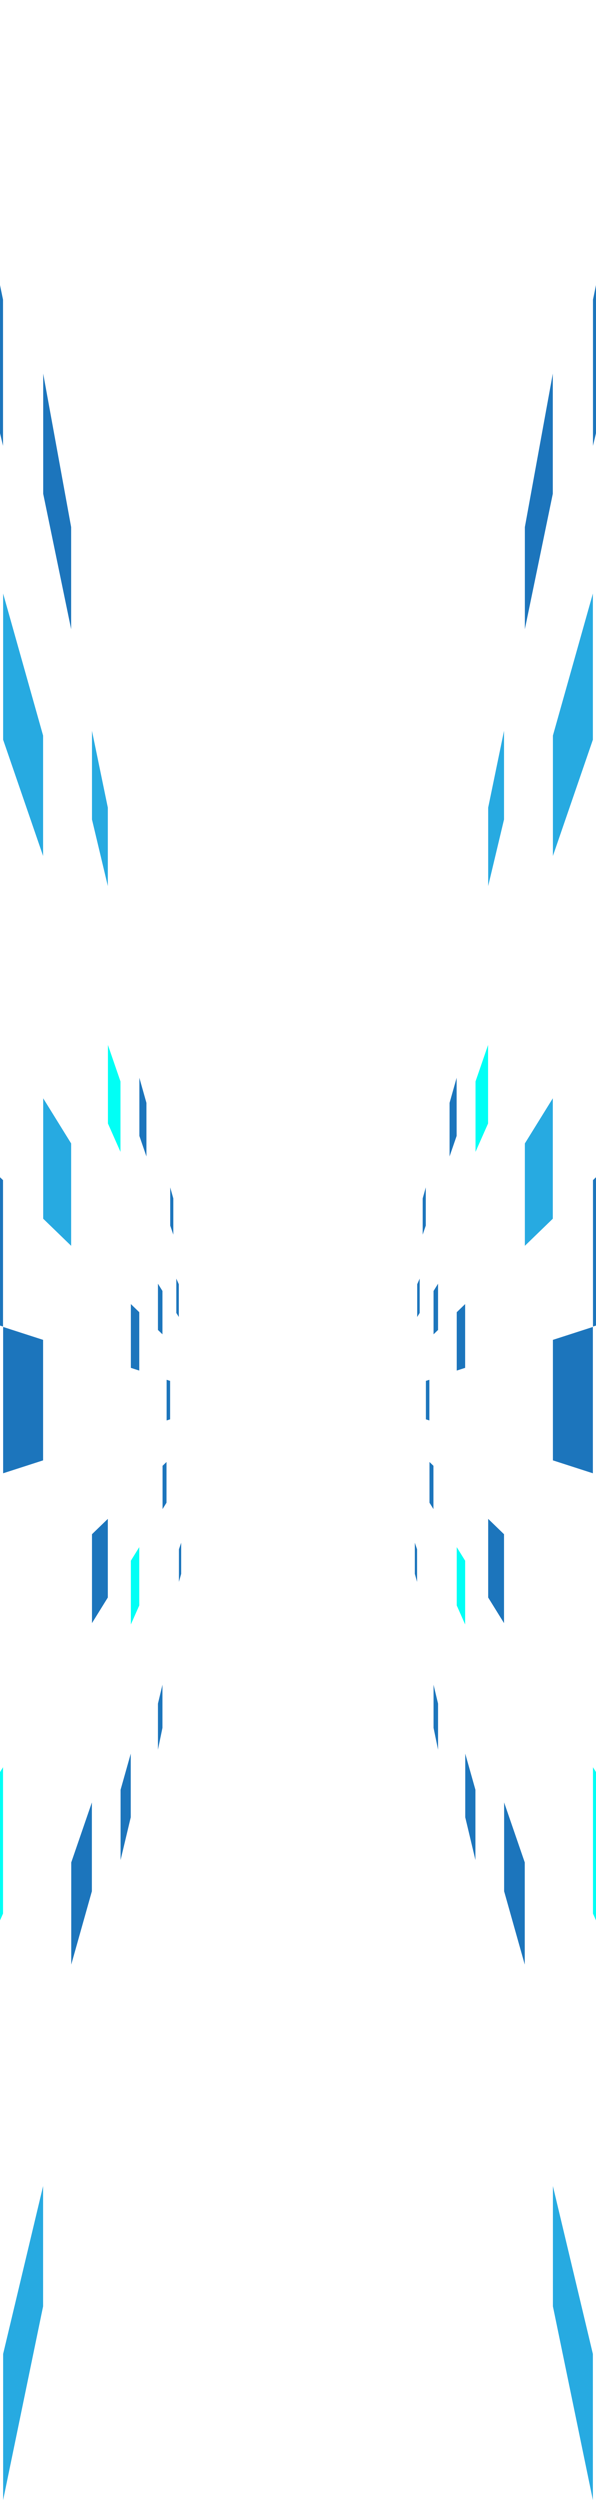 <svg width="375" height="1571" viewBox="0 0 375 1571" fill="none" xmlns="http://www.w3.org/2000/svg">
<g style="mix-blend-mode:luminosity">
<g clip-path="url(#clip0_552_2348)">
<g style="mix-blend-mode:overlay">
<g style="mix-blend-mode:overlay">
<path d="M75.864 1168.83L75.864 1124.67L82.268 1101.94L82.268 1141.96L75.864 1168.83Z" fill="#1C75BC"/>
</g>
<g style="mix-blend-mode:overlay">
<path d="M107.034 891.882L104.831 892.59L104.831 867.021L107.034 867.728L107.034 891.882Z" fill="#1C75BC"/>
</g>
<g style="mix-blend-mode:overlay">
<path d="M44.766 395.408L27.179 310.28L27.179 234.756L44.766 331.238L44.766 395.408Z" fill="#1C75BC"/>
</g>
<g style="mix-blend-mode:overlay">
<path d="M114 988.979L112.574 994.039L112.574 973.546L114 969.405L114 988.979Z" fill="#1C75BC"/>
</g>
<g style="mix-blend-mode:overlay">
<path d="M102.215 838.463L99.377 835.716L99.377 806.636L102.215 811.216L102.215 838.463Z" fill="#1C75BC"/>
</g>
<g style="mix-blend-mode:overlay">
<path d="M112.512 827.579L110.933 825.033L110.933 803.435L112.512 806.998L112.512 827.579Z" fill="#1C75BC"/>
</g>
<g style="mix-blend-mode:overlay">
<path d="M109.055 775.847L107.096 770.157L107.096 746.122L109.055 753.077L109.055 775.847Z" fill="#1C75BC"/>
</g>
<g style="mix-blend-mode:overlay">
<path d="M75.803 723.816L67.906 705.977L67.906 656.626L75.803 679.562L75.803 723.816Z" fill="#01FFF5"/>
</g>
<g style="mix-blend-mode:overlay">
<path d="M1.906 833.578L-37 821.026L-37 703.922L1.906 741.588L1.906 833.578Z" fill="#1C75BC"/>
</g>
<g style="mix-blend-mode:overlay">
<path d="M1.906 1202.46L-37 1290.34L-37 1173.26L1.906 1110.49L1.906 1202.46Z" fill="#01FFF5"/>
</g>
<g style="mix-blend-mode:overlay">
<path d="M1.966 1571L1.966 1479.18L27.116 1373.67L27.116 1449.26L1.966 1571Z" fill="#27AAE1"/>
</g>
<g style="mix-blend-mode:overlay">
<path d="M87.626 1008.83L82.33 1020.79L82.33 980.728L87.626 972.183L87.626 1008.83Z" fill="#01FFF5"/>
</g>
<g style="mix-blend-mode:overlay">
<path d="M57.81 1188.43L44.827 1234.52L44.827 1170.3L57.81 1132.59L57.81 1188.43Z" fill="#1C75BC"/>
</g>
<g style="mix-blend-mode:overlay">
<path d="M104.769 944.275L102.278 948.292L102.278 921.087L104.769 918.675L104.769 944.275Z" fill="#1C75BC"/>
</g>
<g style="mix-blend-mode:overlay">
<path d="M99.377 1099.49L99.377 1070.54L102.215 1058.63L102.215 1085.75L99.377 1099.49Z" fill="#1C75BC"/>
</g>
<g style="mix-blend-mode:overlay">
<path d="M87.626 861.243L82.33 859.534L82.33 819.446L87.626 824.573L87.626 861.243Z" fill="#1C75BC"/>
</g>
<g style="mix-blend-mode:overlay">
<path d="M92.137 726.713L87.687 713.789L87.687 677.232L92.137 693.027L92.137 726.713Z" fill="#1C75BC"/>
</g>
<g style="mix-blend-mode:overlay">
<path d="M67.844 1003.85L57.872 1019.94L57.872 964.076L67.844 954.421L67.844 1003.85Z" fill="#1C75BC"/>
</g>
<g style="mix-blend-mode:overlay">
<path d="M27.116 917.668L1.966 925.785L1.966 833.826L27.116 841.943L27.116 917.668Z" fill="#1C75BC"/>
</g>
<g style="mix-blend-mode:overlay">
<path d="M67.844 556.798L57.872 514.96L57.872 459.216L67.844 507.493L67.844 556.798Z" fill="#27AAE1"/>
</g>
<g style="mix-blend-mode:overlay">
<path d="M44.766 782.848L27.179 765.82L27.179 690.146L44.766 718.524L44.766 782.848Z" fill="#27AAE1"/>
</g>
<g style="mix-blend-mode:overlay">
<path d="M27.116 537.88L1.966 464.834L1.966 372.953L27.116 462.227L27.116 537.88Z" fill="#27AAE1"/>
</g>
<g style="mix-blend-mode:overlay">
<path d="M1.906 280.183L-37 116.975L-37 -1.70062e-06L1.906 188.317L1.906 280.183Z" fill="#1C75BC"/>
</g>
</g>
</g>
</g>
<g style="mix-blend-mode:luminosity">
<g clip-path="url(#clip1_552_2348)">
<g style="mix-blend-mode:overlay">
<g style="mix-blend-mode:overlay">
<path d="M299.136 1168.83L299.136 1124.67L292.732 1101.94L292.732 1141.96L299.136 1168.83Z" fill="#1C75BC"/>
</g>
<g style="mix-blend-mode:overlay">
<path d="M267.966 891.882L270.169 892.59L270.169 867.021L267.966 867.728L267.966 891.882Z" fill="#1C75BC"/>
</g>
<g style="mix-blend-mode:overlay">
<path d="M330.234 395.408L347.821 310.28L347.821 234.756L330.234 331.238L330.234 395.408Z" fill="#1C75BC"/>
</g>
<g style="mix-blend-mode:overlay">
<path d="M261 988.979L262.426 994.039L262.426 973.546L261 969.405L261 988.979Z" fill="#1C75BC"/>
</g>
<g style="mix-blend-mode:overlay">
<path d="M272.785 838.463L275.623 835.716L275.623 806.636L272.785 811.216L272.785 838.463Z" fill="#1C75BC"/>
</g>
<g style="mix-blend-mode:overlay">
<path d="M262.488 827.579L264.067 825.033L264.067 803.435L262.488 806.998L262.488 827.579Z" fill="#1C75BC"/>
</g>
<g style="mix-blend-mode:overlay">
<path d="M265.945 775.847L267.904 770.157L267.904 746.122L265.945 753.077L265.945 775.847Z" fill="#1C75BC"/>
</g>
<g style="mix-blend-mode:overlay">
<path d="M299.197 723.816L307.094 705.977L307.094 656.626L299.197 679.562L299.197 723.816Z" fill="#01FFF5"/>
</g>
<g style="mix-blend-mode:overlay">
<path d="M373.094 833.578L412 821.026L412 703.922L373.094 741.588L373.094 833.578Z" fill="#1C75BC"/>
</g>
<g style="mix-blend-mode:overlay">
<path d="M373.094 1202.46L412 1290.34L412 1173.26L373.094 1110.49L373.094 1202.46Z" fill="#01FFF5"/>
</g>
<g style="mix-blend-mode:overlay">
<path d="M373.034 1571L373.034 1479.18L347.884 1373.67L347.884 1449.26L373.034 1571Z" fill="#27AAE1"/>
</g>
<g style="mix-blend-mode:overlay">
<path d="M287.374 1008.83L292.67 1020.79L292.67 980.728L287.374 972.183L287.374 1008.83Z" fill="#01FFF5"/>
</g>
<g style="mix-blend-mode:overlay">
<path d="M317.19 1188.43L330.173 1234.52L330.173 1170.3L317.19 1132.59L317.19 1188.43Z" fill="#1C75BC"/>
</g>
<g style="mix-blend-mode:overlay">
<path d="M270.231 944.275L272.722 948.292L272.722 921.087L270.231 918.675L270.231 944.275Z" fill="#1C75BC"/>
</g>
<g style="mix-blend-mode:overlay">
<path d="M275.623 1099.49L275.623 1070.54L272.785 1058.63L272.785 1085.75L275.623 1099.49Z" fill="#1C75BC"/>
</g>
<g style="mix-blend-mode:overlay">
<path d="M287.374 861.243L292.67 859.534L292.67 819.446L287.374 824.573L287.374 861.243Z" fill="#1C75BC"/>
</g>
<g style="mix-blend-mode:overlay">
<path d="M282.863 726.713L287.313 713.789L287.313 677.232L282.863 693.027L282.863 726.713Z" fill="#1C75BC"/>
</g>
<g style="mix-blend-mode:overlay">
<path d="M307.156 1003.85L317.128 1019.94L317.128 964.076L307.156 954.421L307.156 1003.85Z" fill="#1C75BC"/>
</g>
<g style="mix-blend-mode:overlay">
<path d="M347.884 917.668L373.034 925.785L373.034 833.826L347.884 841.943L347.884 917.668Z" fill="#1C75BC"/>
</g>
<g style="mix-blend-mode:overlay">
<path d="M307.156 556.798L317.128 514.96L317.128 459.216L307.156 507.493L307.156 556.798Z" fill="#27AAE1"/>
</g>
<g style="mix-blend-mode:overlay">
<path d="M330.234 782.848L347.821 765.82L347.821 690.146L330.234 718.524L330.234 782.848Z" fill="#27AAE1"/>
</g>
<g style="mix-blend-mode:overlay">
<path d="M347.884 537.88L373.034 464.834L373.034 372.953L347.884 462.227L347.884 537.88Z" fill="#27AAE1"/>
</g>
<g style="mix-blend-mode:overlay">
<path d="M373.094 280.183L412 116.975L412 -1.70062e-06L373.094 188.317L373.094 280.183Z" fill="#1C75BC"/>
</g>
</g>
</g>
</g>
<defs>
<clipPath id="clip0_552_2348">
<rect width="1571" height="151" fill="white" transform="translate(114) rotate(90)"/>
</clipPath>
<clipPath id="clip1_552_2348">
<rect width="1571" height="151" fill="white" transform="matrix(4.37114e-08 1 1 -4.37114e-08 261 0)"/>
</clipPath>
</defs>
</svg>

